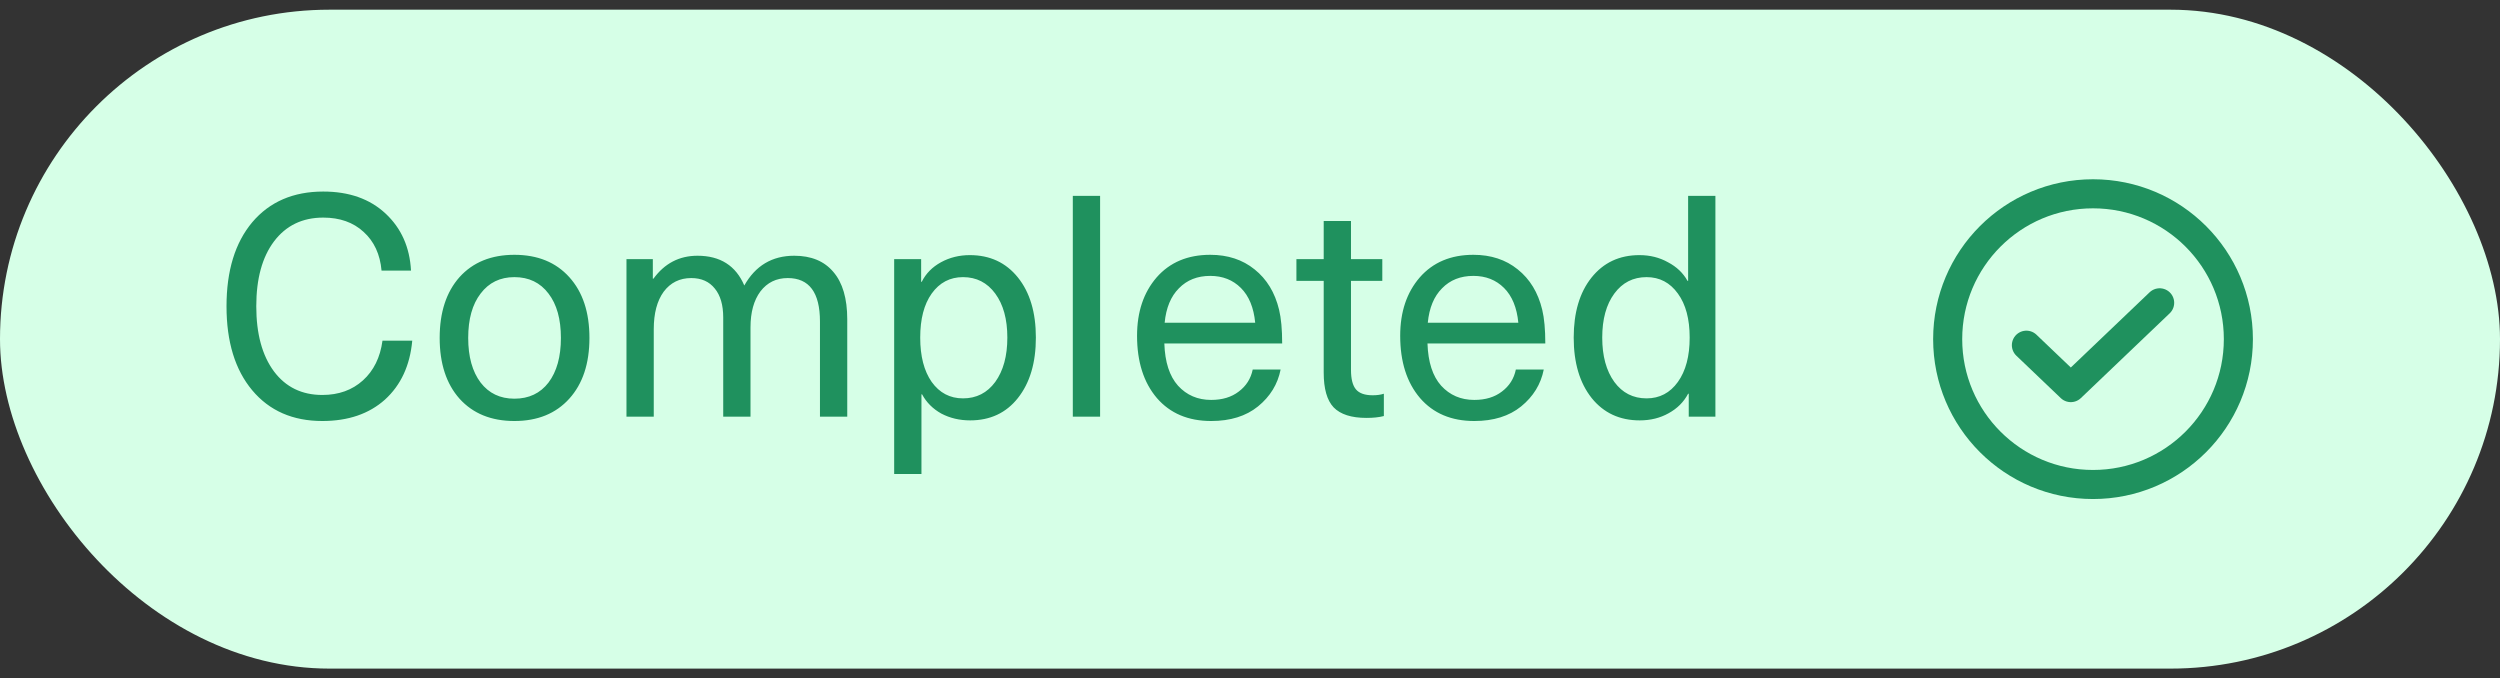 <svg width="129" height="35" viewBox="0 0 129 35" fill="none" xmlns="http://www.w3.org/2000/svg">
<rect x="0" y="0" width="129" height="35" fill="#333333" stroke="none"/>
<rect y="0.5" width="129" height="34" rx="17" fill="#D6FFE7"/>
<path d="M16.68 9.884C18.013 9.884 19.085 10.263 19.896 11.02C20.707 11.777 21.144 12.759 21.208 13.964H19.688C19.613 13.121 19.304 12.455 18.76 11.964C18.227 11.473 17.533 11.228 16.68 11.228C15.603 11.228 14.755 11.639 14.136 12.46C13.528 13.271 13.224 14.385 13.224 15.804C13.224 17.223 13.528 18.343 14.136 19.164C14.744 19.975 15.576 20.38 16.632 20.38C17.475 20.38 18.173 20.129 18.728 19.628C19.283 19.127 19.619 18.444 19.736 17.58H21.272C21.155 18.86 20.685 19.873 19.864 20.62C19.043 21.356 17.965 21.724 16.632 21.724C15.107 21.724 13.901 21.196 13.016 20.14C12.131 19.084 11.688 17.639 11.688 15.804C11.688 13.969 12.131 12.524 13.016 11.468C13.912 10.412 15.133 9.884 16.68 9.884ZM23.711 14.3C24.405 13.532 25.349 13.148 26.543 13.148C27.738 13.148 28.682 13.532 29.375 14.3C30.069 15.068 30.415 16.113 30.415 17.436C30.415 18.759 30.069 19.804 29.375 20.572C28.682 21.34 27.738 21.724 26.543 21.724C25.349 21.724 24.405 21.34 23.711 20.572C23.029 19.804 22.687 18.759 22.687 17.436C22.687 16.113 23.029 15.068 23.711 14.3ZM26.543 14.3C25.807 14.3 25.226 14.583 24.799 15.148C24.373 15.703 24.159 16.465 24.159 17.436C24.159 18.407 24.373 19.175 24.799 19.74C25.226 20.295 25.807 20.572 26.543 20.572C27.29 20.572 27.877 20.295 28.303 19.74C28.73 19.175 28.943 18.407 28.943 17.436C28.943 16.465 28.73 15.703 28.303 15.148C27.877 14.583 27.29 14.3 26.543 14.3ZM40.982 13.196C41.857 13.196 42.529 13.473 42.998 14.028C43.478 14.583 43.718 15.399 43.718 16.476V21.5H42.31V16.588C42.31 15.095 41.755 14.348 40.646 14.348C40.059 14.348 39.59 14.577 39.238 15.036C38.897 15.495 38.726 16.113 38.726 16.892V21.5H37.318V16.38C37.318 15.74 37.174 15.244 36.886 14.892C36.598 14.529 36.193 14.348 35.67 14.348C35.073 14.348 34.598 14.583 34.246 15.052C33.905 15.521 33.734 16.167 33.734 16.988V21.5H32.326V13.372H33.686V14.38H33.718C34.294 13.591 35.051 13.196 35.99 13.196C37.163 13.196 37.969 13.708 38.406 14.732C38.982 13.708 39.841 13.196 40.982 13.196ZM50.043 13.164C51.077 13.164 51.904 13.548 52.523 14.316C53.141 15.084 53.451 16.119 53.451 17.42C53.451 18.721 53.141 19.761 52.523 20.54C51.915 21.308 51.093 21.692 50.059 21.692C49.515 21.692 49.019 21.575 48.571 21.34C48.133 21.095 47.803 20.764 47.579 20.348H47.547V24.46H46.139V13.372H47.531V14.54H47.563C47.776 14.113 48.107 13.777 48.555 13.532C49.003 13.287 49.499 13.164 50.043 13.164ZM49.691 14.3C49.019 14.3 48.48 14.583 48.075 15.148C47.68 15.703 47.483 16.46 47.483 17.42C47.483 18.38 47.68 19.143 48.075 19.708C48.48 20.273 49.019 20.556 49.691 20.556C50.384 20.556 50.939 20.273 51.355 19.708C51.771 19.132 51.979 18.369 51.979 17.42C51.979 16.471 51.771 15.713 51.355 15.148C50.939 14.583 50.384 14.3 49.691 14.3ZM56.765 10.108V21.5H55.357V10.108H56.765ZM62.496 20.636C63.072 20.636 63.546 20.492 63.92 20.204C64.304 19.916 64.544 19.537 64.64 19.068H66.08C65.93 19.825 65.541 20.46 64.912 20.972C64.293 21.473 63.488 21.724 62.496 21.724C61.312 21.724 60.378 21.329 59.696 20.54C59.013 19.74 58.672 18.668 58.672 17.324C58.672 16.097 59.008 15.095 59.68 14.316C60.362 13.537 61.285 13.148 62.448 13.148C63.354 13.148 64.117 13.399 64.736 13.9C65.365 14.401 65.786 15.095 66 15.98C66.106 16.417 66.16 16.999 66.16 17.724H60.08C60.112 18.684 60.346 19.409 60.784 19.9C61.232 20.391 61.802 20.636 62.496 20.636ZM62.448 14.236C61.786 14.236 61.248 14.449 60.832 14.876C60.416 15.292 60.17 15.884 60.096 16.652H64.768C64.693 15.873 64.448 15.276 64.032 14.86C63.616 14.444 63.088 14.236 62.448 14.236ZM70.831 20.396C71.055 20.396 71.247 20.369 71.407 20.316V21.468C71.161 21.532 70.863 21.564 70.511 21.564C69.732 21.564 69.167 21.383 68.815 21.02C68.473 20.657 68.303 20.06 68.303 19.228V14.492H66.895V13.372H68.303V11.404H69.711V13.372H71.327V14.492H69.711V19.084C69.711 19.553 69.796 19.889 69.967 20.092C70.137 20.295 70.425 20.396 70.831 20.396ZM76.074 20.636C76.65 20.636 77.124 20.492 77.498 20.204C77.882 19.916 78.122 19.537 78.218 19.068H79.658C79.508 19.825 79.119 20.46 78.49 20.972C77.871 21.473 77.066 21.724 76.074 21.724C74.89 21.724 73.956 21.329 73.274 20.54C72.591 19.74 72.25 18.668 72.25 17.324C72.25 16.097 72.586 15.095 73.258 14.316C73.94 13.537 74.863 13.148 76.026 13.148C76.932 13.148 77.695 13.399 78.314 13.9C78.943 14.401 79.364 15.095 79.578 15.98C79.684 16.417 79.738 16.999 79.738 17.724H73.658C73.69 18.684 73.924 19.409 74.362 19.9C74.81 20.391 75.38 20.636 76.074 20.636ZM76.026 14.236C75.364 14.236 74.826 14.449 74.41 14.876C73.994 15.292 73.748 15.884 73.674 16.652H78.346C78.271 15.873 78.026 15.276 77.61 14.86C77.194 14.444 76.666 14.236 76.026 14.236ZM88.515 10.108V21.5H87.139V20.316H87.107C86.883 20.743 86.547 21.079 86.099 21.324C85.662 21.569 85.165 21.692 84.611 21.692C83.576 21.692 82.749 21.308 82.131 20.54C81.512 19.761 81.203 18.721 81.203 17.42C81.203 16.129 81.507 15.1 82.115 14.332C82.734 13.553 83.56 13.164 84.595 13.164C85.139 13.164 85.629 13.287 86.067 13.532C86.515 13.767 86.851 14.087 87.075 14.492H87.107V10.108H88.515ZM84.963 14.3C84.269 14.3 83.715 14.583 83.299 15.148C82.883 15.713 82.675 16.471 82.675 17.42C82.675 18.369 82.883 19.132 83.299 19.708C83.715 20.273 84.269 20.556 84.963 20.556C85.635 20.556 86.174 20.273 86.579 19.708C86.984 19.143 87.187 18.38 87.187 17.42C87.187 16.46 86.984 15.703 86.579 15.148C86.174 14.583 85.635 14.3 84.963 14.3Z" fill="#1F915E"/>
<path d="M111.438 15.625L106.854 20L104.562 17.812" stroke="#1F915E" stroke-width="1.5" stroke-linecap="round" stroke-linejoin="round"/>
<path d="M108 25C112.142 25 115.5 21.642 115.5 17.5C115.5 13.358 112.142 10 108 10C103.858 10 100.5 13.358 100.5 17.5C100.5 21.642 103.858 25 108 25Z" stroke="#1F915E" stroke-width="1.5" stroke-linecap="round" stroke-linejoin="round"/>
</svg>
